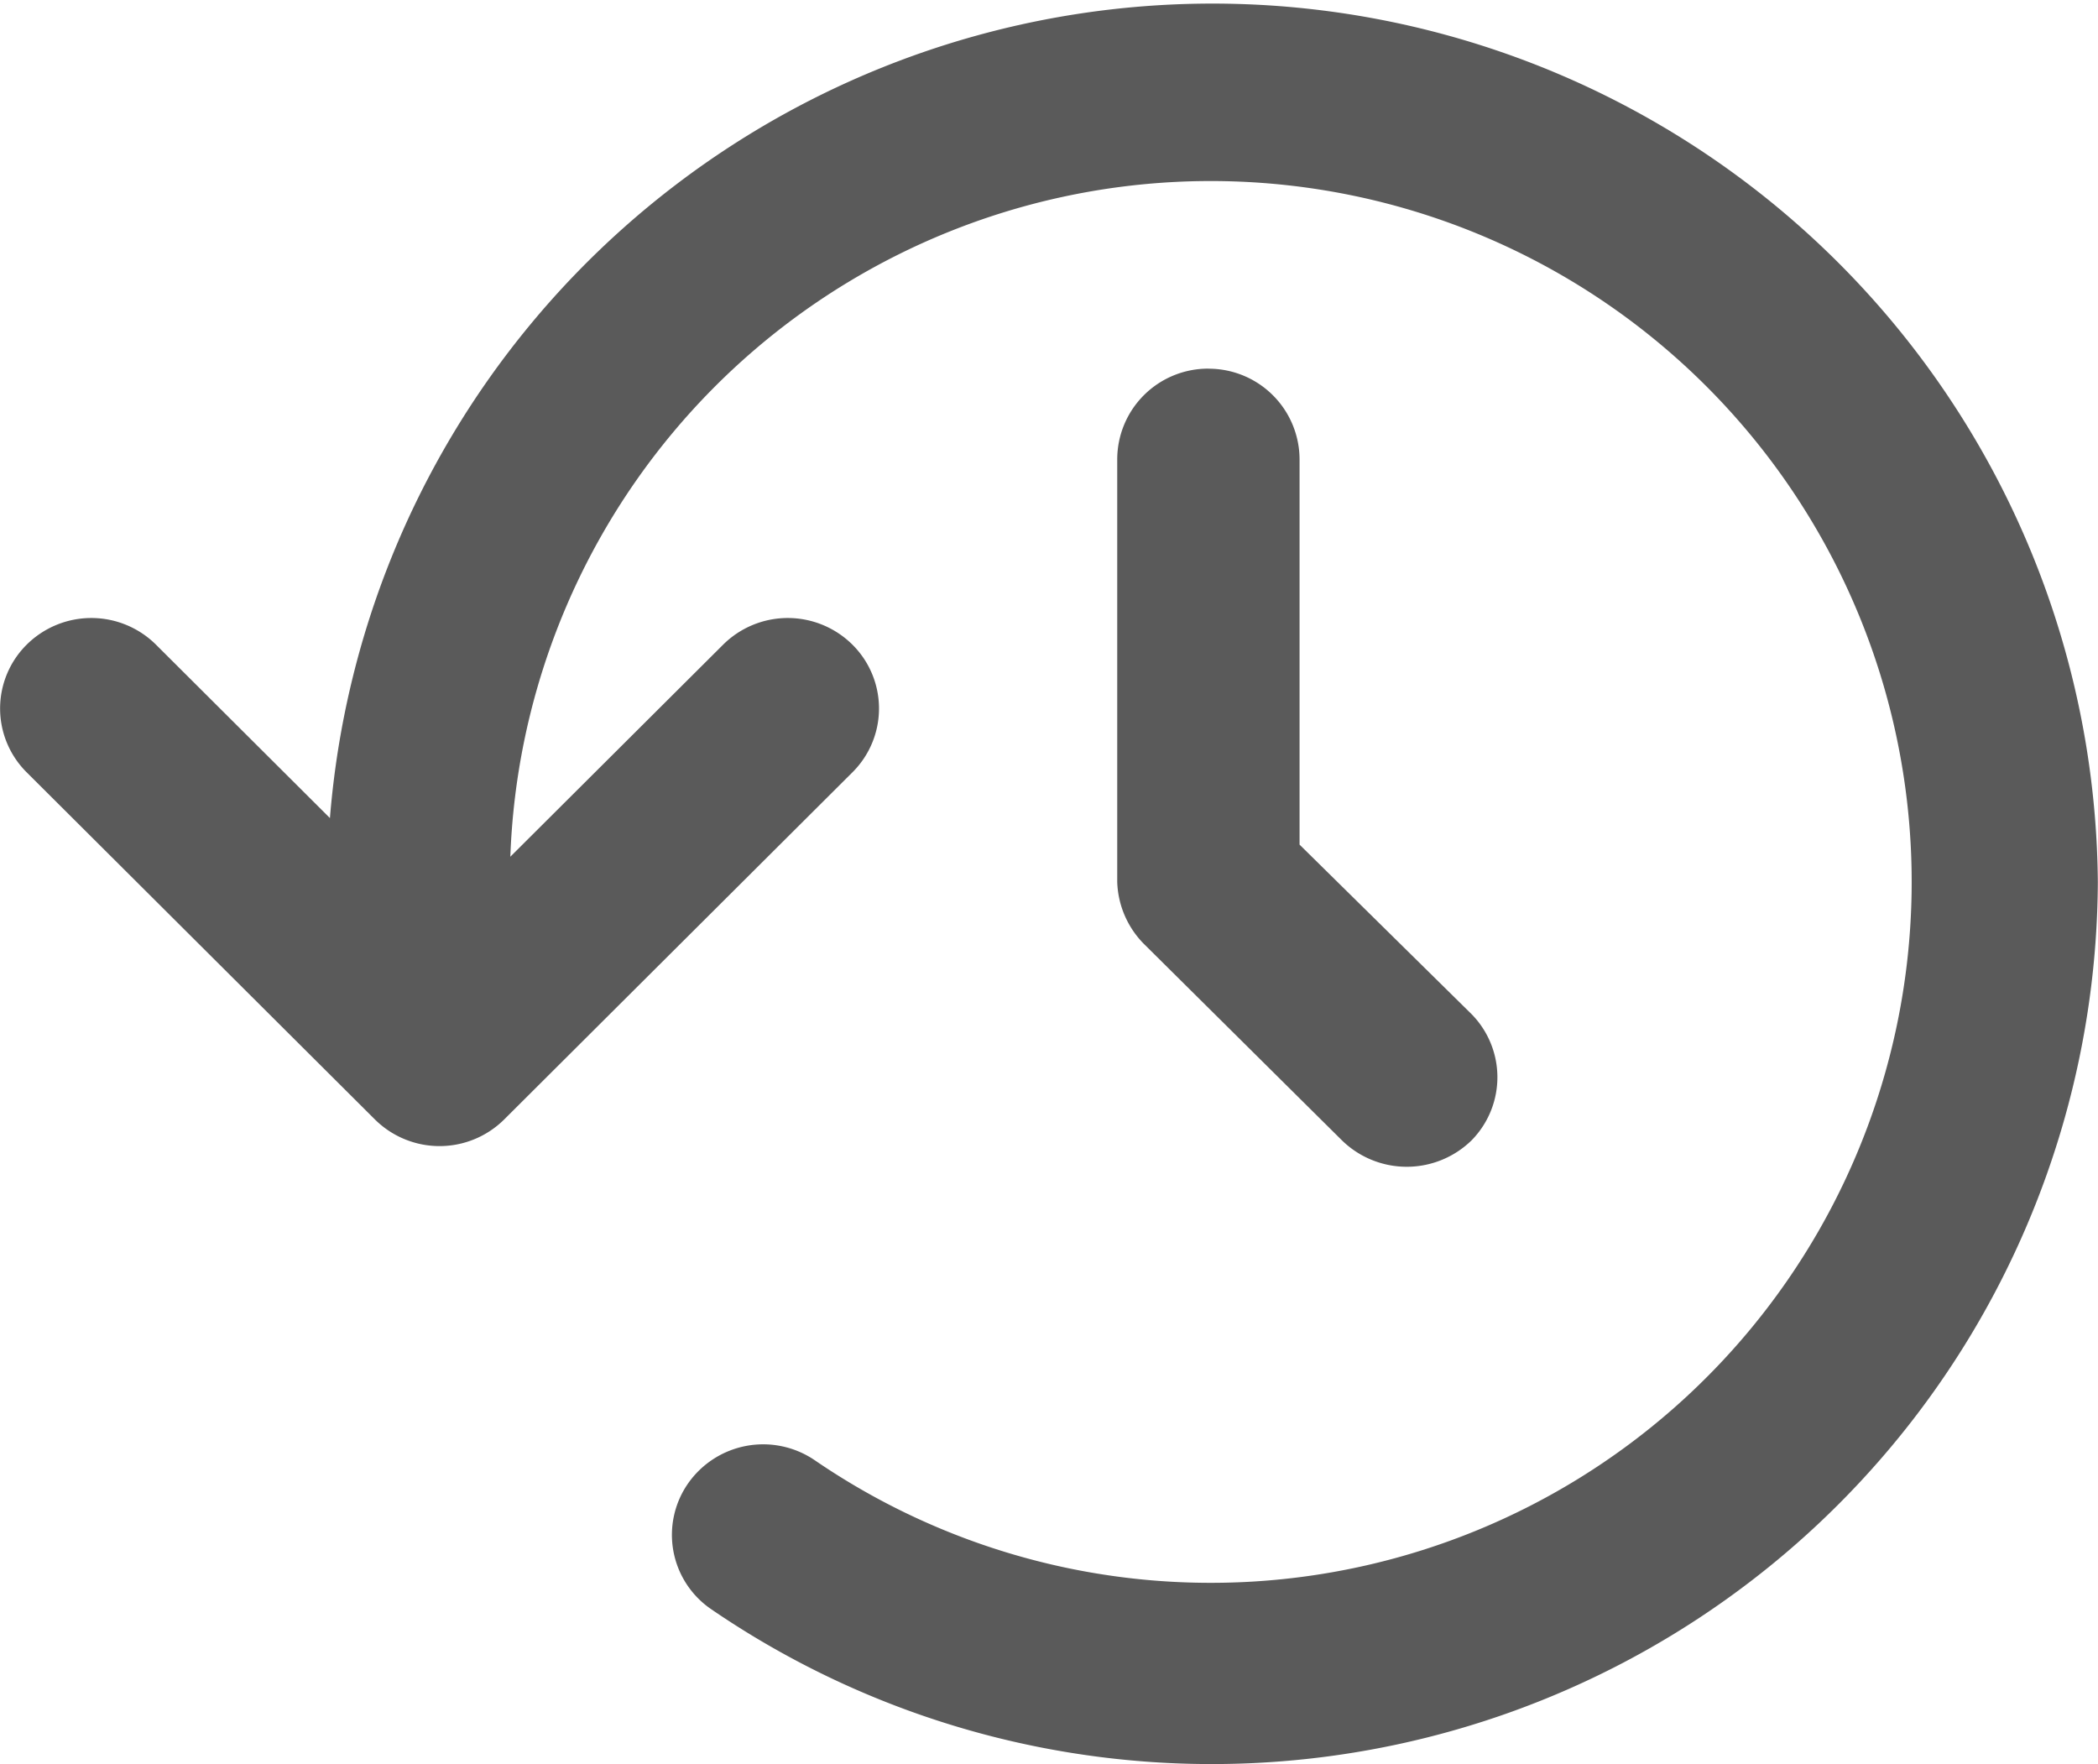 <svg xmlns="http://www.w3.org/2000/svg" width="62.114" height="52.227" viewBox="0 0 62.114 52.227">
  <path id="time-reverse" d="M1163,799.114a26.236,26.236,0,0,1-41.051,21.53,2.664,2.664,0,0,1-.686-3.726,2.713,2.713,0,0,1,3.757-.681A20.751,20.751,0,1,0,1116,798.364l6.3-6.278a2.716,2.716,0,0,1,3.819-.009,2.663,2.663,0,0,1,.01,3.788l-10.31,10.277a2.716,2.716,0,0,1-3.829,0l-10.31-10.277a2.663,2.663,0,0,1,.01-3.788,2.716,2.716,0,0,1,3.819.009l5.15,5.134A26.213,26.213,0,0,1,1163,799.114Zm-26.332-15.2a2.69,2.69,0,0,0-2.7,2.678v12.519a2.73,2.73,0,0,0,.846,1.89l5.8,5.754a2.745,2.745,0,0,0,3.842.009,2.664,2.664,0,0,0-.047-3.788l-5.043-4.97V786.594A2.69,2.69,0,0,0,1136.672,783.916Z" transform="translate(-1100.891 -773)" fill="#5a5a5a"/>
</svg>
